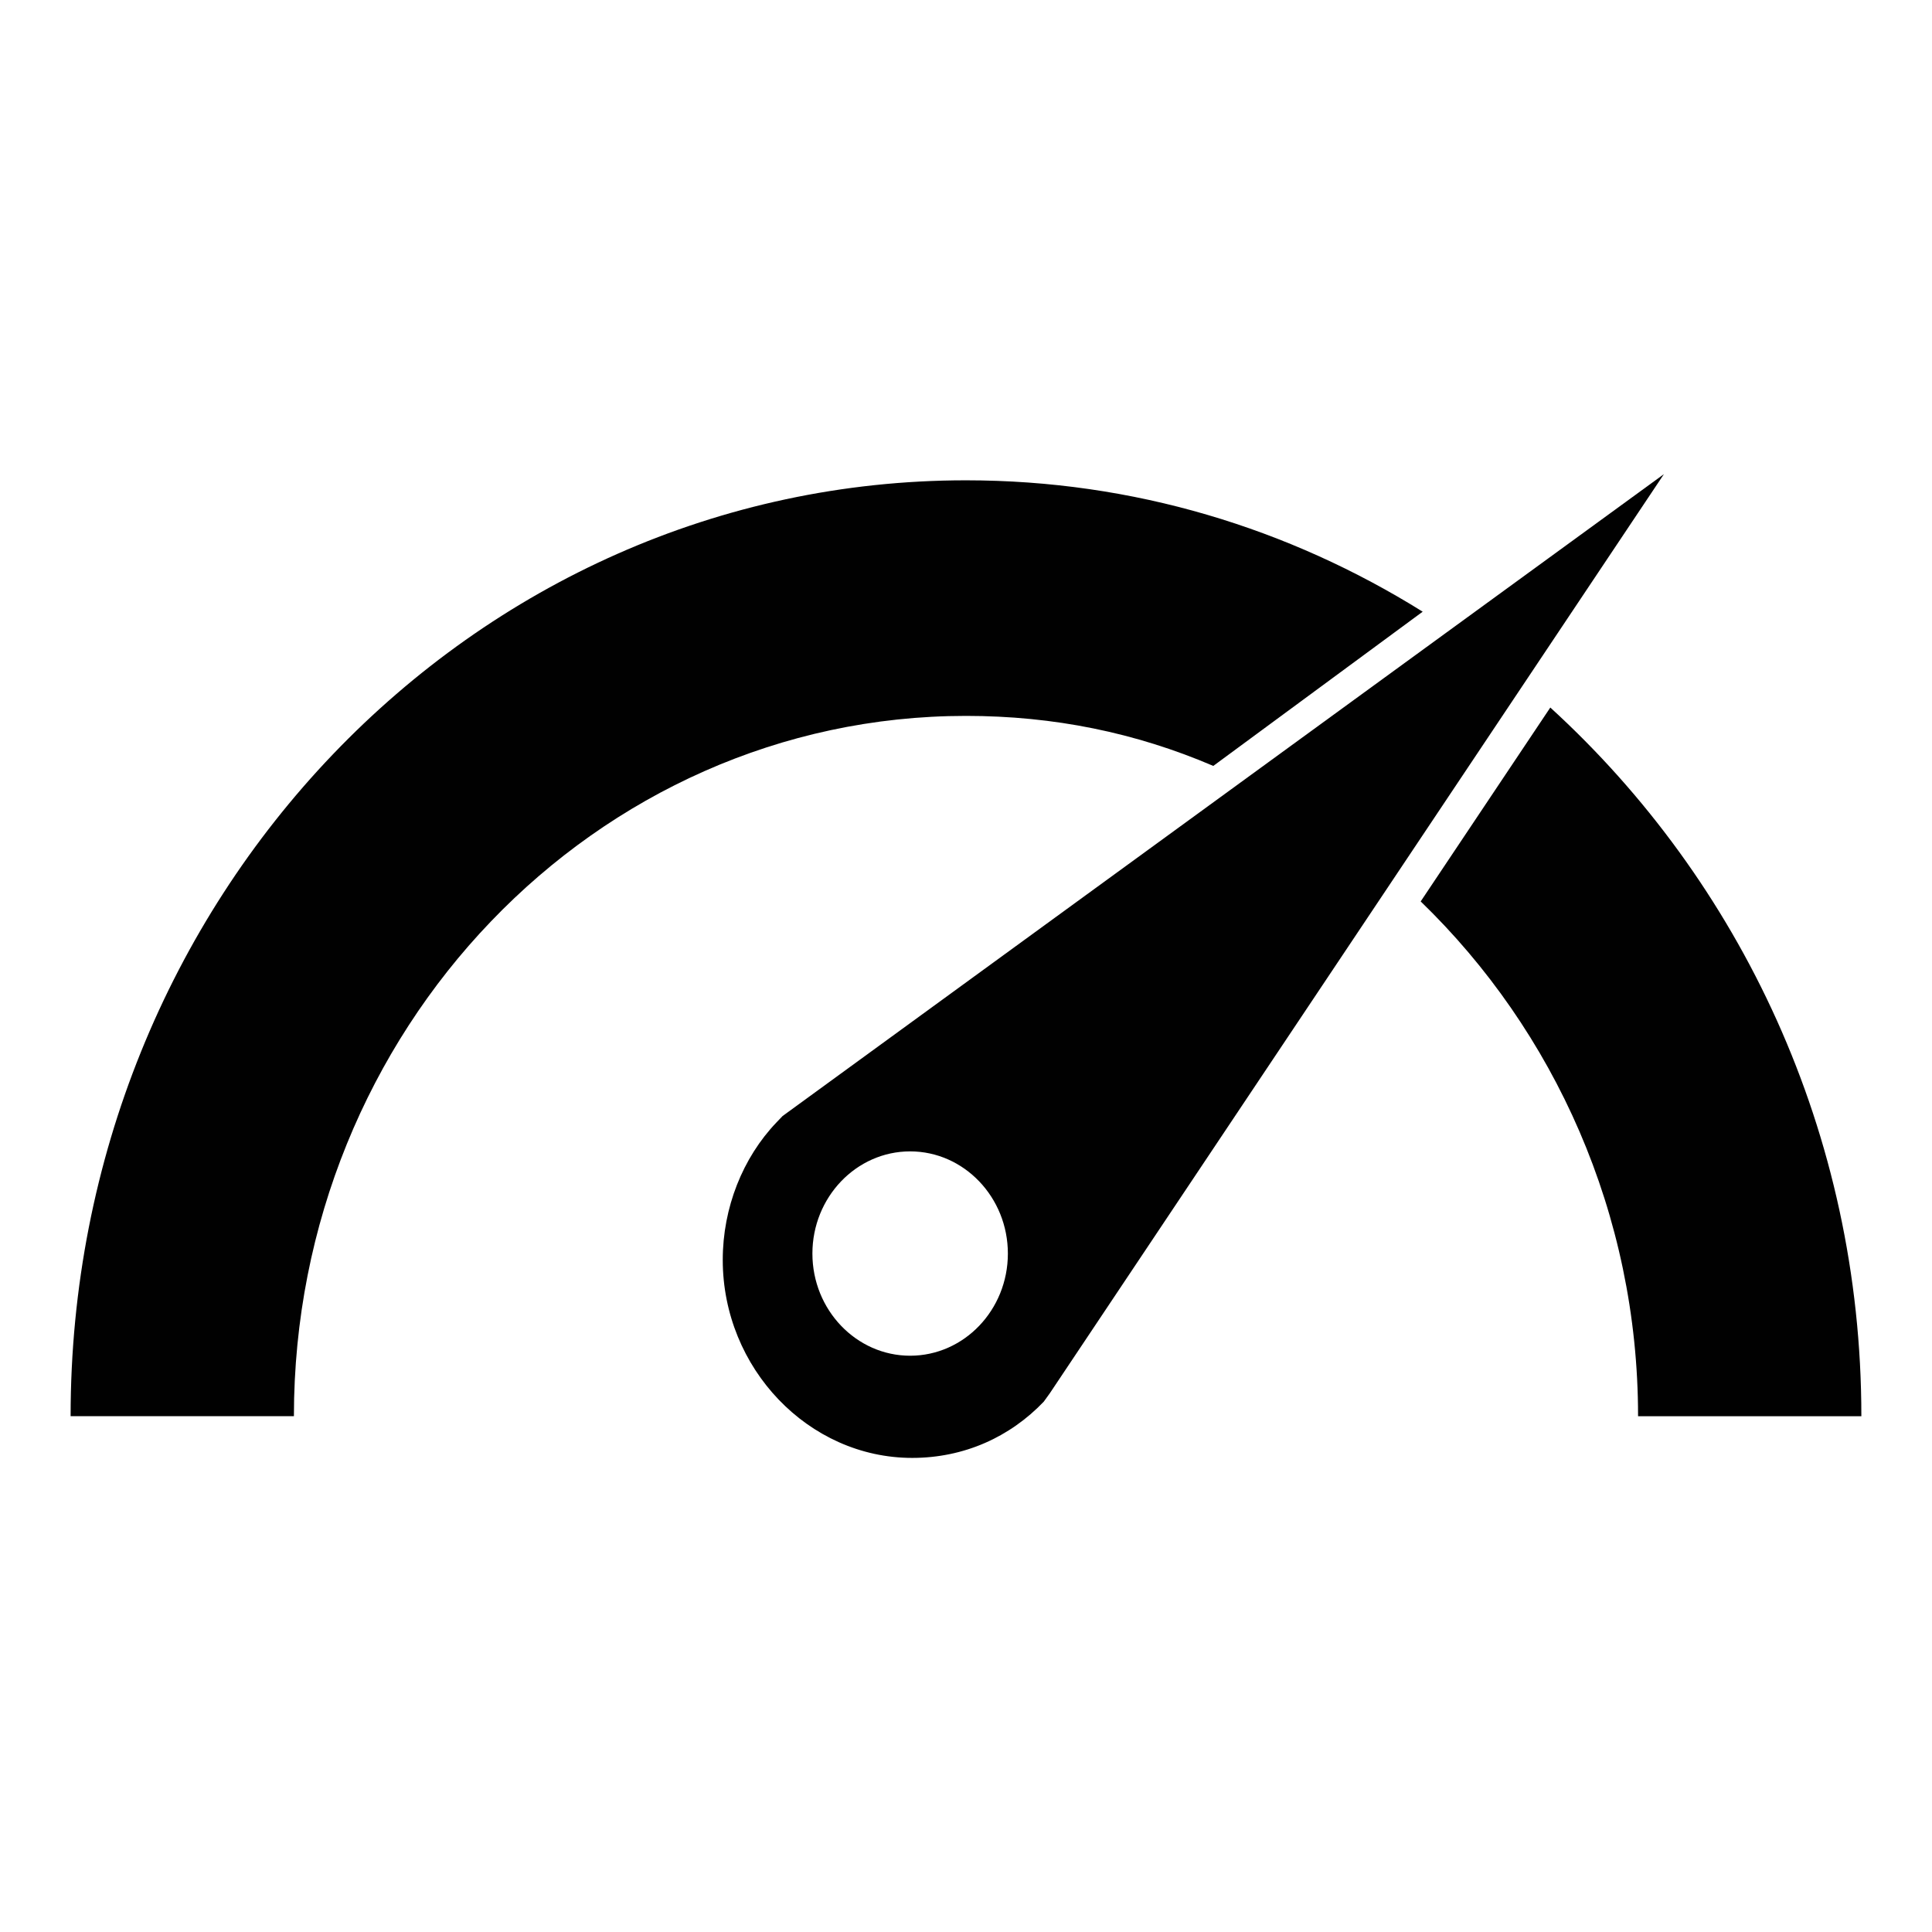 <?xml version="1.0" encoding="iso-8859-1"?>
<!-- Generator: Adobe Illustrator 15.0.0, SVG Export Plug-In . SVG Version: 6.00 Build 0)  -->
<!DOCTYPE svg PUBLIC "-//W3C//DTD SVG 1.1//EN" "http://www.w3.org/Graphics/SVG/1.1/DTD/svg11.dtd">
<svg version="1.1" id="Layer_1" xmlns="http://www.w3.org/2000/svg" xmlns:xlink="http://www.w3.org/1999/xlink" x="0px" y="0px"
	 width="64px" height="64px" viewBox="0 0 64 64" style="enable-background:new 0 0 64 64;" xml:space="preserve">
<g>
	<path style="fill:#010101;" d="M30.149,44.91c-1.782,0-3.237-1.518-3.237-3.384c0-1.863,1.451-3.385,3.237-3.385
		c1.782,0,3.238,1.518,3.238,3.385C33.387,43.393,31.935,44.91,30.149,44.91z M25.924,36.97l-0.2,0.209
		c-1.121,1.172-1.782,2.83-1.782,4.556c0,3.589,2.841,6.56,6.275,6.56c1.717,0,3.238-0.69,4.359-1.863l0.199-0.276L55.12,15.706
		L25.924,36.97z"/>
	<path style="fill:#010101;" d="M51.356,23.438l-4.294,6.423c4.424,4.279,7.201,10.356,7.201,17.053h7.397
		C61.661,37.523,57.632,29.17,51.356,23.438z"/>
	<path style="fill:#010101;" d="M32,15.911c-16.384,0-29.661,13.878-29.661,31.002h7.397C9.74,34.14,19.714,23.715,32,23.715
		c2.907,0,5.615,0.554,8.192,1.657l6.936-5.109C42.7,17.501,37.549,15.911,32,15.911z"/>
</g>
</svg>
